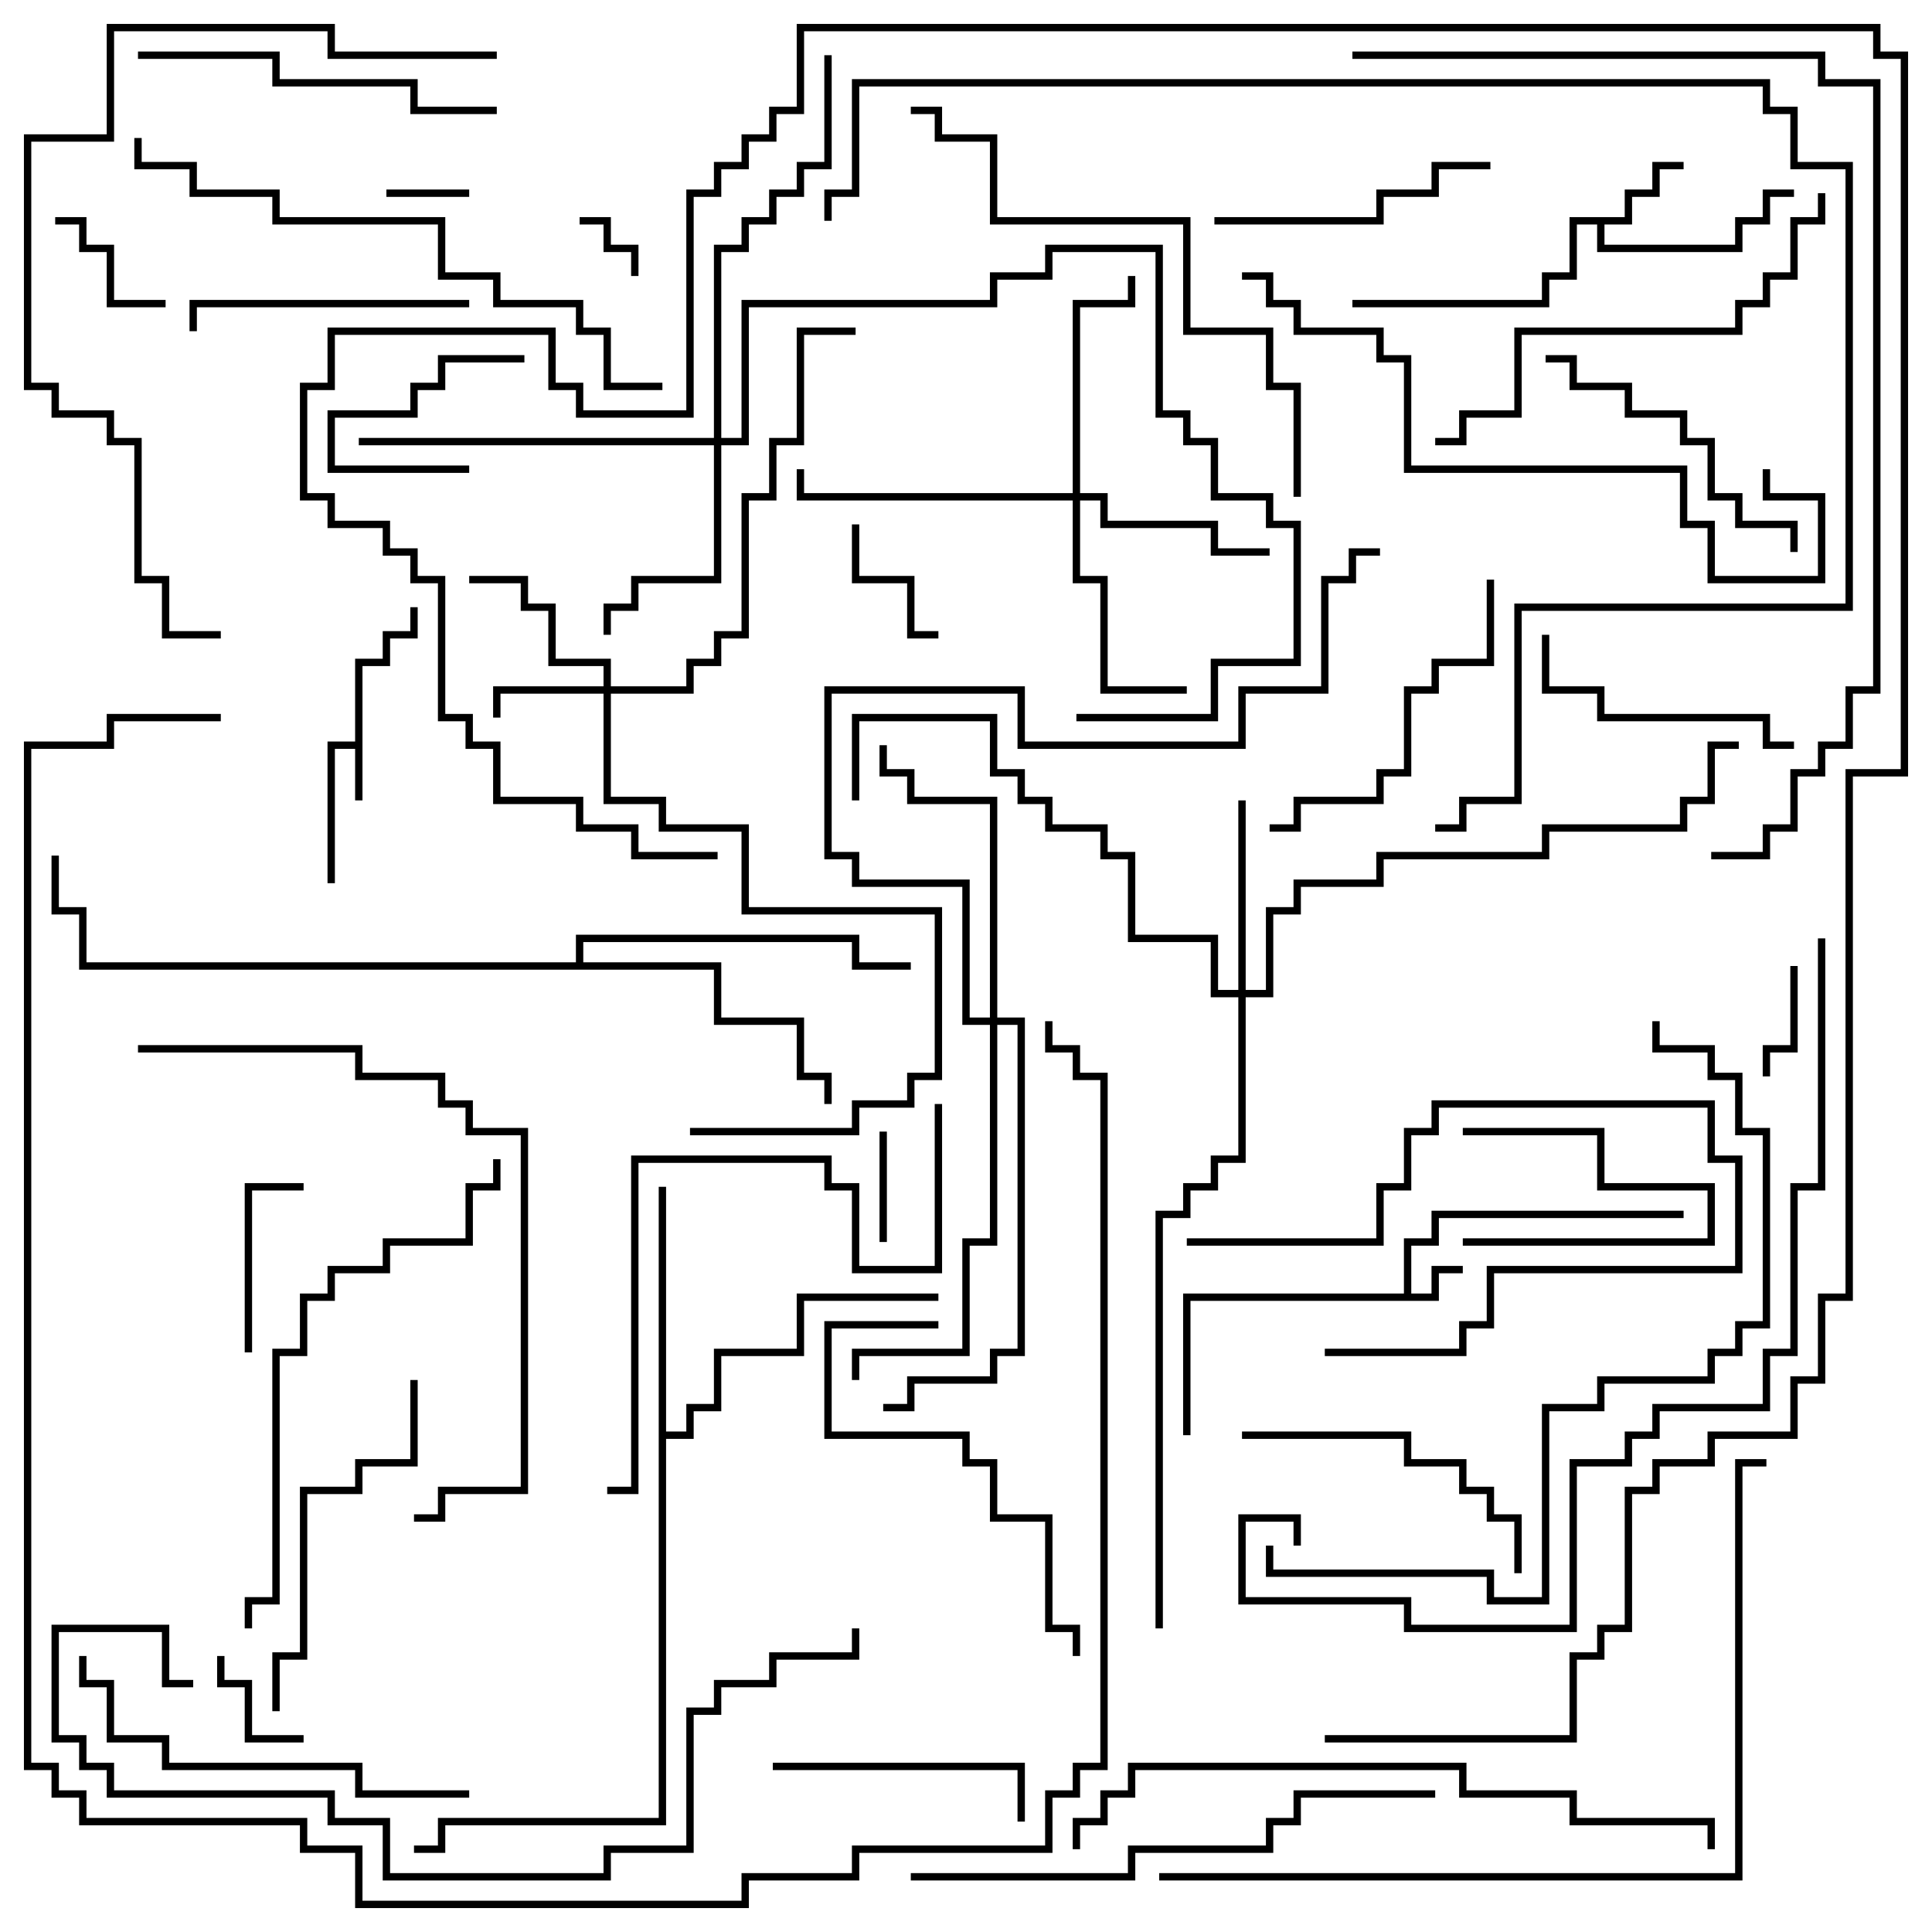 <svg version="1.1" width="105" height="105" xmlns="http://www.w3.org/2000/svg"><path d="M19.3,40.3L19.3,35.8L20.8,35.8L20.8,34.3L22.3,34.3L22.3,33L22.7,33L22.7,34.7L21.2,34.7L21.2,36.2L19.7,36.2L19.7,43.5L19.3,43.5L19.3,40.7L18.2,40.7L18.2,48L17.8,48L17.8,40.3z" stroke="none"/><path d="M76.3,70.3L76.3,67.3L77.8,67.3L77.8,65.8L91.5,65.8L91.5,66.2L78.2,66.2L78.2,67.7L76.7,67.7L76.7,70.3L77.8,70.3L77.8,68.8L79.5,68.8L79.5,69.2L78.2,69.2L78.2,70.7L64.7,70.7L64.7,78L64.3,78L64.3,70.3z" stroke="none"/><path d="M88.3,11.8L88.3,10.3L89.8,10.3L89.8,8.8L91.5,8.8L91.5,9.2L90.2,9.2L90.2,10.7L88.7,10.7L88.7,12.2L87.2,12.2L87.2,13.3L94.3,13.3L94.3,11.8L95.8,11.8L95.8,10.3L97.5,10.3L97.5,10.7L96.2,10.7L96.2,12.2L94.7,12.2L94.7,13.7L86.8,13.7L86.8,12.2L85.7,12.2L85.7,15.2L84.2,15.2L84.2,16.7L73.5,16.7L73.5,16.3L83.8,16.3L83.8,14.8L85.3,14.8L85.3,11.8z" stroke="none"/><path d="M35.8,64.5L36.2,64.5L36.2,77.8L37.3,77.8L37.3,76.3L38.8,76.3L38.8,73.3L43.3,73.3L43.3,70.3L51,70.3L51,70.7L43.7,70.7L43.7,73.7L39.2,73.7L39.2,76.7L37.7,76.7L37.7,78.2L36.2,78.2L36.2,99.2L24.2,99.2L24.2,100.7L22.5,100.7L22.5,100.3L23.8,100.3L23.8,98.8L35.8,98.8z" stroke="none"/><path d="M31.3,52.3L31.3,50.8L46.7,50.8L46.7,52.3L49.5,52.3L49.5,52.7L46.3,52.7L46.3,51.2L31.7,51.2L31.7,52.3L39.2,52.3L39.2,55.3L43.7,55.3L43.7,58.3L45.2,58.3L45.2,60L44.8,60L44.8,58.7L43.3,58.7L43.3,55.7L38.8,55.7L38.8,52.7L4.3,52.7L4.3,49.7L2.8,49.7L2.8,46.5L3.2,46.5L3.2,49.3L4.7,49.3L4.7,52.3z" stroke="none"/><path d="M32.8,37.3L32.8,36.2L29.8,36.2L29.8,33.2L28.3,33.2L28.3,31.7L25.5,31.7L25.5,31.3L28.7,31.3L28.7,32.8L30.2,32.8L30.2,35.8L33.2,35.8L33.2,37.3L37.3,37.3L37.3,35.8L38.8,35.8L38.8,34.3L40.3,34.3L40.3,26.8L41.8,26.8L41.8,23.8L43.3,23.8L43.3,17.8L46.5,17.8L46.5,18.2L43.7,18.2L43.7,24.2L42.2,24.2L42.2,27.2L40.7,27.2L40.7,34.7L39.2,34.7L39.2,36.2L37.7,36.2L37.7,37.7L33.2,37.7L33.2,43.3L36.2,43.3L36.2,44.8L40.7,44.8L40.7,49.3L51.2,49.3L51.2,58.7L49.7,58.7L49.7,60.2L46.7,60.2L46.7,61.7L37.5,61.7L37.5,61.3L46.3,61.3L46.3,59.8L49.3,59.8L49.3,58.3L50.8,58.3L50.8,49.7L40.3,49.7L40.3,45.2L35.8,45.2L35.8,43.7L32.8,43.7L32.8,37.7L27.2,37.7L27.2,39L26.8,39L26.8,37.3z" stroke="none"/><path d="M67.3,53.8L67.3,43.5L67.7,43.5L67.7,53.8L68.8,53.8L68.8,49.3L70.3,49.3L70.3,47.8L74.8,47.8L74.8,46.3L83.8,46.3L83.8,44.8L91.3,44.8L91.3,43.3L92.8,43.3L92.8,40.3L94.5,40.3L94.5,40.7L93.2,40.7L93.2,43.7L91.7,43.7L91.7,45.2L84.2,45.2L84.2,46.7L75.2,46.7L75.2,48.2L70.7,48.2L70.7,49.7L69.2,49.7L69.2,54.2L67.7,54.2L67.7,63.2L66.2,63.2L66.2,64.7L64.7,64.7L64.7,66.2L63.2,66.2L63.2,88.5L62.8,88.5L62.8,65.8L64.3,65.8L64.3,64.3L65.8,64.3L65.8,62.8L67.3,62.8L67.3,54.2L65.8,54.2L65.8,51.2L61.3,51.2L61.3,46.7L59.8,46.7L59.8,45.2L56.8,45.2L56.8,43.7L55.3,43.7L55.3,42.2L53.8,42.2L53.8,39.2L46.7,39.2L46.7,43.5L46.3,43.5L46.3,38.8L54.2,38.8L54.2,41.8L55.7,41.8L55.7,43.3L57.2,43.3L57.2,44.8L60.2,44.8L60.2,46.3L61.7,46.3L61.7,50.8L66.2,50.8L66.2,53.8z" stroke="none"/><path d="M58.3,26.8L58.3,16.3L61.3,16.3L61.3,15L61.7,15L61.7,16.7L58.7,16.7L58.7,26.8L60.2,26.8L60.2,28.3L66.2,28.3L66.2,29.8L69,29.8L69,30.2L65.8,30.2L65.8,28.7L59.8,28.7L59.8,27.2L58.7,27.2L58.7,31.3L60.2,31.3L60.2,37.3L64.5,37.3L64.5,37.7L59.8,37.7L59.8,31.7L58.3,31.7L58.3,27.2L43.3,27.2L43.3,25.5L43.7,25.5L43.7,26.8z" stroke="none"/><path d="M38.8,23.8L38.8,13.3L40.3,13.3L40.3,11.8L41.8,11.8L41.8,10.3L43.3,10.3L43.3,8.8L44.8,8.8L44.8,3L45.2,3L45.2,9.2L43.7,9.2L43.7,10.7L42.2,10.7L42.2,12.2L40.7,12.2L40.7,13.7L39.2,13.7L39.2,23.8L40.3,23.8L40.3,16.3L53.8,16.3L53.8,14.8L56.8,14.8L56.8,13.3L63.2,13.3L63.2,22.3L64.7,22.3L64.7,23.8L66.2,23.8L66.2,26.8L69.2,26.8L69.2,28.3L70.7,28.3L70.7,36.2L66.2,36.2L66.2,39.2L58.5,39.2L58.5,38.8L65.8,38.8L65.8,35.8L70.3,35.8L70.3,28.7L68.8,28.7L68.8,27.2L65.8,27.2L65.8,24.2L64.3,24.2L64.3,22.7L62.8,22.7L62.8,13.7L57.2,13.7L57.2,15.2L54.2,15.2L54.2,16.7L40.7,16.7L40.7,24.2L39.2,24.2L39.2,31.7L34.7,31.7L34.7,33.2L33.2,33.2L33.2,34.5L32.8,34.5L32.8,32.8L34.3,32.8L34.3,31.3L38.8,31.3L38.8,24.2L19.5,24.2L19.5,23.8z" stroke="none"/><path d="M53.8,55.3L53.8,43.7L49.3,43.7L49.3,42.2L47.8,42.2L47.8,40.5L48.2,40.5L48.2,41.8L49.7,41.8L49.7,43.3L54.2,43.3L54.2,55.3L55.7,55.3L55.7,73.7L54.2,73.7L54.2,75.2L49.7,75.2L49.7,76.7L48,76.7L48,76.3L49.3,76.3L49.3,74.8L53.8,74.8L53.8,73.3L55.3,73.3L55.3,55.7L54.2,55.7L54.2,67.7L52.7,67.7L52.7,73.7L46.7,73.7L46.7,75L46.3,75L46.3,73.3L52.3,73.3L52.3,67.3L53.8,67.3L53.8,55.7L52.3,55.7L52.3,48.2L46.3,48.2L46.3,46.7L44.8,46.7L44.8,37.3L55.7,37.3L55.7,40.3L67.3,40.3L67.3,37.3L71.8,37.3L71.8,31.3L73.3,31.3L73.3,29.8L75,29.8L75,30.2L73.7,30.2L73.7,31.7L72.2,31.7L72.2,37.7L67.7,37.7L67.7,40.7L55.3,40.7L55.3,37.7L45.2,37.7L45.2,46.3L46.7,46.3L46.7,47.8L52.7,47.8L52.7,55.3z" stroke="none"/><path d="M31.5,12.2L31.5,11.8L33.2,11.8L33.2,13.3L34.7,13.3L34.7,15L34.3,15L34.3,13.7L32.8,13.7L32.8,12.2z" stroke="none"/><path d="M25.5,10.3L25.5,10.7L21,10.7L21,10.3z" stroke="none"/><path d="M48.2,67.5L47.8,67.5L47.8,61.5L48.2,61.5z" stroke="none"/><path d="M79.5,67.7L79.5,67.3L92.8,67.3L92.8,64.7L86.8,64.7L86.8,61.7L79.5,61.7L79.5,61.3L87.2,61.3L87.2,64.3L93.2,64.3L93.2,67.7z" stroke="none"/><path d="M97.3,52.5L97.7,52.5L97.7,57.2L96.2,57.2L96.2,58.5L95.8,58.5L95.8,56.8L97.3,56.8z" stroke="none"/><path d="M11.8,90L12.2,90L12.2,91.3L13.7,91.3L13.7,94.3L16.5,94.3L16.5,94.7L13.3,94.7L13.3,91.7L11.8,91.7z" stroke="none"/><path d="M28.5,19.3L28.5,19.7L24.2,19.7L24.2,21.2L22.7,21.2L22.7,22.7L18.2,22.7L18.2,25.3L25.5,25.3L25.5,25.7L17.8,25.7L17.8,22.3L22.3,22.3L22.3,20.8L23.8,20.8L23.8,19.3z" stroke="none"/><path d="M46.3,28.5L46.7,28.5L46.7,31.3L49.7,31.3L49.7,34.3L51,34.3L51,34.7L49.3,34.7L49.3,31.7L46.3,31.7z" stroke="none"/><path d="M3,12.2L3,11.8L4.7,11.8L4.7,13.3L6.2,13.3L6.2,16.3L9,16.3L9,16.7L5.8,16.7L5.8,13.7L4.3,13.7L4.3,12.2z" stroke="none"/><path d="M13.7,73.5L13.3,73.5L13.3,64.3L16.5,64.3L16.5,64.7L13.7,64.7z" stroke="none"/><path d="M64.5,67.7L64.5,67.3L74.8,67.3L74.8,64.3L76.3,64.3L76.3,61.3L77.8,61.3L77.8,59.8L93.2,59.8L93.2,62.8L94.7,62.8L94.7,69.2L81.2,69.2L81.2,72.2L79.7,72.2L79.7,73.7L72,73.7L72,73.3L79.3,73.3L79.3,71.8L80.8,71.8L80.8,68.8L94.3,68.8L94.3,63.2L92.8,63.2L92.8,60.2L78.2,60.2L78.2,61.7L76.7,61.7L76.7,64.7L75.2,64.7L75.2,67.7z" stroke="none"/><path d="M42,96.2L42,95.8L55.7,95.8L55.7,99L55.3,99L55.3,96.2z" stroke="none"/><path d="M97.5,40.3L97.5,40.7L95.8,40.7L95.8,39.2L86.8,39.2L86.8,37.7L83.8,37.7L83.8,34.5L84.2,34.5L84.2,37.3L87.2,37.3L87.2,38.8L96.2,38.8L96.2,40.3z" stroke="none"/><path d="M25.5,16.3L25.5,16.7L10.7,16.7L10.7,18L10.3,18L10.3,16.3z" stroke="none"/><path d="M66,12.2L66,11.8L74.8,11.8L74.8,10.3L77.8,10.3L77.8,8.8L81,8.8L81,9.2L78.2,9.2L78.2,10.7L75.2,10.7L75.2,12.2z" stroke="none"/><path d="M67.5,78.2L67.5,77.8L76.7,77.8L76.7,79.3L79.7,79.3L79.7,80.8L81.2,80.8L81.2,82.3L82.7,82.3L82.7,85.5L82.3,85.5L82.3,82.7L80.8,82.7L80.8,81.2L79.3,81.2L79.3,79.7L76.3,79.7L76.3,78.2z" stroke="none"/><path d="M84,19.7L84,19.3L85.7,19.3L85.7,20.8L88.7,20.8L88.7,22.3L91.7,22.3L91.7,23.8L93.2,23.8L93.2,26.8L94.7,26.8L94.7,28.3L97.7,28.3L97.7,30L97.3,30L97.3,28.7L94.3,28.7L94.3,27.2L92.8,27.2L92.8,24.2L91.3,24.2L91.3,22.7L88.3,22.7L88.3,21.2L85.3,21.2L85.3,19.7z" stroke="none"/><path d="M80.8,31.5L81.2,31.5L81.2,36.2L78.2,36.2L78.2,37.7L76.7,37.7L76.7,42.2L75.2,42.2L75.2,43.7L70.7,43.7L70.7,45.2L69,45.2L69,44.8L70.3,44.8L70.3,43.3L74.8,43.3L74.8,41.8L76.3,41.8L76.3,37.3L77.8,37.3L77.8,35.8L80.8,35.8z" stroke="none"/><path d="M51,71.8L51,72.2L45.2,72.2L45.2,77.8L52.7,77.8L52.7,79.3L54.2,79.3L54.2,82.3L57.2,82.3L57.2,88.3L58.7,88.3L58.7,90L58.3,90L58.3,88.7L56.8,88.7L56.8,82.7L53.8,82.7L53.8,79.7L52.3,79.7L52.3,78.2L44.8,78.2L44.8,71.8z" stroke="none"/><path d="M15.2,93L14.8,93L14.8,89.8L16.3,89.8L16.3,80.8L19.3,80.8L19.3,79.3L22.3,79.3L22.3,75L22.7,75L22.7,79.7L19.7,79.7L19.7,81.2L16.7,81.2L16.7,90.2L15.2,90.2z" stroke="none"/><path d="M7.5,3.2L7.5,2.8L15.2,2.8L15.2,4.3L22.7,4.3L22.7,5.8L27,5.8L27,6.2L22.3,6.2L22.3,4.7L14.8,4.7L14.8,3.2z" stroke="none"/><path d="M4.3,90L4.7,90L4.7,91.3L6.2,91.3L6.2,94.3L9.2,94.3L9.2,95.8L19.7,95.8L19.7,97.3L25.5,97.3L25.5,97.7L19.3,97.7L19.3,96.2L8.8,96.2L8.8,94.7L5.8,94.7L5.8,91.7L4.3,91.7z" stroke="none"/><path d="M78,24.2L78,23.8L79.3,23.8L79.3,22.3L82.3,22.3L82.3,17.8L94.3,17.8L94.3,16.3L95.8,16.3L95.8,14.8L97.3,14.8L97.3,11.8L98.8,11.8L98.8,10.5L99.2,10.5L99.2,12.2L97.7,12.2L97.7,15.2L96.2,15.2L96.2,16.7L94.7,16.7L94.7,18.2L82.7,18.2L82.7,22.7L79.7,22.7L79.7,24.2z" stroke="none"/><path d="M50.8,60L51.2,60L51.2,69.2L46.3,69.2L46.3,64.7L44.8,64.7L44.8,63.2L34.7,63.2L34.7,81.2L33,81.2L33,80.8L34.3,80.8L34.3,62.8L45.2,62.8L45.2,64.3L46.7,64.3L46.7,68.8L50.8,68.8z" stroke="none"/><path d="M26.8,63L27.2,63L27.2,64.7L25.7,64.7L25.7,67.7L21.2,67.7L21.2,69.2L18.2,69.2L18.2,70.7L16.7,70.7L16.7,73.7L15.2,73.7L15.2,87.2L13.7,87.2L13.7,88.5L13.3,88.5L13.3,86.8L14.8,86.8L14.8,73.3L16.3,73.3L16.3,70.3L17.8,70.3L17.8,68.8L20.8,68.8L20.8,67.3L25.3,67.3L25.3,64.3L26.8,64.3z" stroke="none"/><path d="M49.5,102.2L49.5,101.8L61.3,101.8L61.3,100.3L68.8,100.3L68.8,98.8L70.3,98.8L70.3,97.3L78,97.3L78,97.7L70.7,97.7L70.7,99.2L69.2,99.2L69.2,100.7L61.7,100.7L61.7,102.2z" stroke="none"/><path d="M7.5,57.2L7.5,56.8L19.7,56.8L19.7,58.3L24.2,58.3L24.2,59.8L25.7,59.8L25.7,61.3L28.7,61.3L28.7,81.2L24.2,81.2L24.2,82.7L22.5,82.7L22.5,82.3L23.8,82.3L23.8,80.8L28.3,80.8L28.3,61.7L25.3,61.7L25.3,60.2L23.8,60.2L23.8,58.7L19.3,58.7L19.3,57.2z" stroke="none"/><path d="M70.7,27L70.3,27L70.3,21.2L68.8,21.2L68.8,18.2L64.3,18.2L64.3,12.2L53.8,12.2L53.8,7.7L50.8,7.7L50.8,6.2L49.5,6.2L49.5,5.8L51.2,5.8L51.2,7.3L54.2,7.3L54.2,11.8L64.7,11.8L64.7,17.8L69.2,17.8L69.2,20.8L70.7,20.8z" stroke="none"/><path d="M67.5,15.2L67.5,14.8L69.2,14.8L69.2,16.3L70.7,16.3L70.7,17.8L75.2,17.8L75.2,19.3L76.7,19.3L76.7,25.3L91.7,25.3L91.7,28.3L93.2,28.3L93.2,31.3L98.8,31.3L98.8,27.2L95.8,27.2L95.8,25.5L96.2,25.5L96.2,26.8L99.2,26.8L99.2,31.7L92.8,31.7L92.8,28.7L91.3,28.7L91.3,25.7L76.3,25.7L76.3,19.7L74.8,19.7L74.8,18.2L70.3,18.2L70.3,16.7L68.8,16.7L68.8,15.2z" stroke="none"/><path d="M7.3,7.5L7.7,7.5L7.7,8.8L10.7,8.8L10.7,10.3L15.2,10.3L15.2,11.8L24.2,11.8L24.2,14.8L27.2,14.8L27.2,16.3L31.7,16.3L31.7,17.8L33.2,17.8L33.2,20.8L36,20.8L36,21.2L32.8,21.2L32.8,18.2L31.3,18.2L31.3,16.7L26.8,16.7L26.8,15.2L23.8,15.2L23.8,12.2L14.8,12.2L14.8,10.7L10.3,10.7L10.3,9.2L7.3,9.2z" stroke="none"/><path d="M93.2,100.5L92.8,100.5L92.8,99.2L85.3,99.2L85.3,97.7L79.3,97.7L79.3,96.2L61.7,96.2L61.7,97.7L60.2,97.7L60.2,99.2L58.7,99.2L58.7,100.5L58.3,100.5L58.3,98.8L59.8,98.8L59.8,97.3L61.3,97.3L61.3,95.8L79.7,95.8L79.7,97.3L85.7,97.3L85.7,98.8L93.2,98.8z" stroke="none"/><path d="M27,2.8L27,3.2L17.8,3.2L17.8,1.7L6.2,1.7L6.2,7.7L1.7,7.7L1.7,20.8L3.2,20.8L3.2,22.3L6.2,22.3L6.2,23.8L7.7,23.8L7.7,31.3L9.2,31.3L9.2,34.3L12,34.3L12,34.7L8.8,34.7L8.8,31.7L7.3,31.7L7.3,24.2L5.8,24.2L5.8,22.7L2.8,22.7L2.8,21.2L1.3,21.2L1.3,7.3L5.8,7.3L5.8,1.3L18.2,1.3L18.2,2.8z" stroke="none"/><path d="M68.8,84L69.2,84L69.2,85.3L81.2,85.3L81.2,86.8L83.8,86.8L83.8,76.3L86.8,76.3L86.8,74.8L92.8,74.8L92.8,73.3L94.3,73.3L94.3,71.8L95.8,71.8L95.8,61.7L94.3,61.7L94.3,58.7L92.8,58.7L92.8,57.2L89.8,57.2L89.8,55.5L90.2,55.5L90.2,56.8L93.2,56.8L93.2,58.3L94.7,58.3L94.7,61.3L96.2,61.3L96.2,72.2L94.7,72.2L94.7,73.7L93.2,73.7L93.2,75.2L87.2,75.2L87.2,76.7L84.2,76.7L84.2,87.2L80.8,87.2L80.8,85.7L68.8,85.7z" stroke="none"/><path d="M10.5,91.3L10.5,91.7L8.8,91.7L8.8,88.7L3.2,88.7L3.2,94.3L4.7,94.3L4.7,95.8L6.2,95.8L6.2,97.3L18.2,97.3L18.2,98.8L21.2,98.8L21.2,101.8L32.8,101.8L32.8,100.3L37.3,100.3L37.3,92.8L38.8,92.8L38.8,91.3L41.8,91.3L41.8,89.8L46.3,89.8L46.3,88.5L46.7,88.5L46.7,90.2L42.2,90.2L42.2,91.7L39.2,91.7L39.2,93.2L37.7,93.2L37.7,100.7L33.2,100.7L33.2,102.2L20.8,102.2L20.8,99.2L17.8,99.2L17.8,97.7L5.8,97.7L5.8,96.2L4.3,96.2L4.3,94.7L2.8,94.7L2.8,88.3L9.2,88.3L9.2,91.3z" stroke="none"/><path d="M63,102.2L63,101.8L94.3,101.8L94.3,79.3L96,79.3L96,79.7L94.7,79.7L94.7,102.2z" stroke="none"/><path d="M70.7,84L70.3,84L70.3,82.7L67.7,82.7L67.7,86.8L76.7,86.8L76.7,88.3L85.3,88.3L85.3,79.3L88.3,79.3L88.3,77.8L89.8,77.8L89.8,76.3L95.8,76.3L95.8,73.3L97.3,73.3L97.3,64.3L98.8,64.3L98.8,51L99.2,51L99.2,64.7L97.7,64.7L97.7,73.7L96.2,73.7L96.2,76.7L90.2,76.7L90.2,78.2L88.7,78.2L88.7,79.7L85.7,79.7L85.7,88.7L76.3,88.7L76.3,87.2L67.3,87.2L67.3,82.3L70.7,82.3z" stroke="none"/><path d="M45.2,12L44.8,12L44.8,10.3L46.3,10.3L46.3,4.3L96.2,4.3L96.2,5.8L97.7,5.8L97.7,8.8L100.7,8.8L100.7,33.2L82.7,33.2L82.7,43.7L79.7,43.7L79.7,45.2L78,45.2L78,44.8L79.3,44.8L79.3,43.3L82.3,43.3L82.3,32.8L100.3,32.8L100.3,9.2L97.3,9.2L97.3,6.2L95.8,6.2L95.8,4.7L46.7,4.7L46.7,10.7L45.2,10.7z" stroke="none"/><path d="M93,46.7L93,46.3L95.8,46.3L95.8,44.8L97.3,44.8L97.3,41.8L98.8,41.8L98.8,40.3L100.3,40.3L100.3,37.3L101.8,37.3L101.8,4.7L98.8,4.7L98.8,3.2L73.5,3.2L73.5,2.8L99.2,2.8L99.2,4.3L102.2,4.3L102.2,37.7L100.7,37.7L100.7,40.7L99.2,40.7L99.2,42.2L97.7,42.2L97.7,45.2L96.2,45.2L96.2,46.7z" stroke="none"/><path d="M12,38.8L12,39.2L6.2,39.2L6.2,40.7L1.7,40.7L1.7,95.8L3.2,95.8L3.2,97.3L4.7,97.3L4.7,98.8L16.7,98.8L16.7,100.3L19.7,100.3L19.7,103.3L40.3,103.3L40.3,101.8L46.3,101.8L46.3,100.3L56.8,100.3L56.8,97.3L58.3,97.3L58.3,95.8L59.8,95.8L59.8,58.7L58.3,58.7L58.3,57.2L56.8,57.2L56.8,55.5L57.2,55.5L57.2,56.8L58.7,56.8L58.7,58.3L60.2,58.3L60.2,96.2L58.7,96.2L58.7,97.7L57.2,97.7L57.2,100.7L46.7,100.7L46.7,102.2L40.7,102.2L40.7,103.7L19.3,103.7L19.3,100.7L16.3,100.7L16.3,99.2L4.3,99.2L4.3,97.7L2.8,97.7L2.8,96.2L1.3,96.2L1.3,40.3L5.8,40.3L5.8,38.8z" stroke="none"/><path d="M72,94.7L72,94.3L85.3,94.3L85.3,89.8L86.8,89.8L86.8,88.3L88.3,88.3L88.3,80.8L89.8,80.8L89.8,79.3L92.8,79.3L92.8,77.8L97.3,77.8L97.3,74.8L98.8,74.8L98.8,70.3L100.3,70.3L100.3,41.8L103.3,41.8L103.3,3.2L101.8,3.2L101.8,1.7L43.7,1.7L43.7,6.2L42.2,6.2L42.2,7.7L40.7,7.7L40.7,9.2L39.2,9.2L39.2,10.7L37.7,10.7L37.7,22.7L31.3,22.7L31.3,21.2L29.8,21.2L29.8,18.2L18.2,18.2L18.2,21.2L16.7,21.2L16.7,26.8L18.2,26.8L18.2,28.3L21.2,28.3L21.2,29.8L22.7,29.8L22.7,31.3L24.2,31.3L24.2,38.8L25.7,38.8L25.7,40.3L27.2,40.3L27.2,43.3L31.7,43.3L31.7,44.8L34.7,44.8L34.7,46.3L39,46.3L39,46.7L34.3,46.7L34.3,45.2L31.3,45.2L31.3,43.7L26.8,43.7L26.8,40.7L25.3,40.7L25.3,39.2L23.8,39.2L23.8,31.7L22.3,31.7L22.3,30.2L20.8,30.2L20.8,28.7L17.8,28.7L17.8,27.2L16.3,27.2L16.3,20.8L17.8,20.8L17.8,17.8L30.2,17.8L30.2,20.8L31.7,20.8L31.7,22.3L37.3,22.3L37.3,10.3L38.8,10.3L38.8,8.8L40.3,8.8L40.3,7.3L41.8,7.3L41.8,5.8L43.3,5.8L43.3,1.3L102.2,1.3L102.2,2.8L103.7,2.8L103.7,42.2L100.7,42.2L100.7,70.7L99.2,70.7L99.2,75.2L97.7,75.2L97.7,78.2L93.2,78.2L93.2,79.7L90.2,79.7L90.2,81.2L88.7,81.2L88.7,88.7L87.2,88.7L87.2,90.2L85.7,90.2L85.7,94.7z" stroke="none"/></svg>